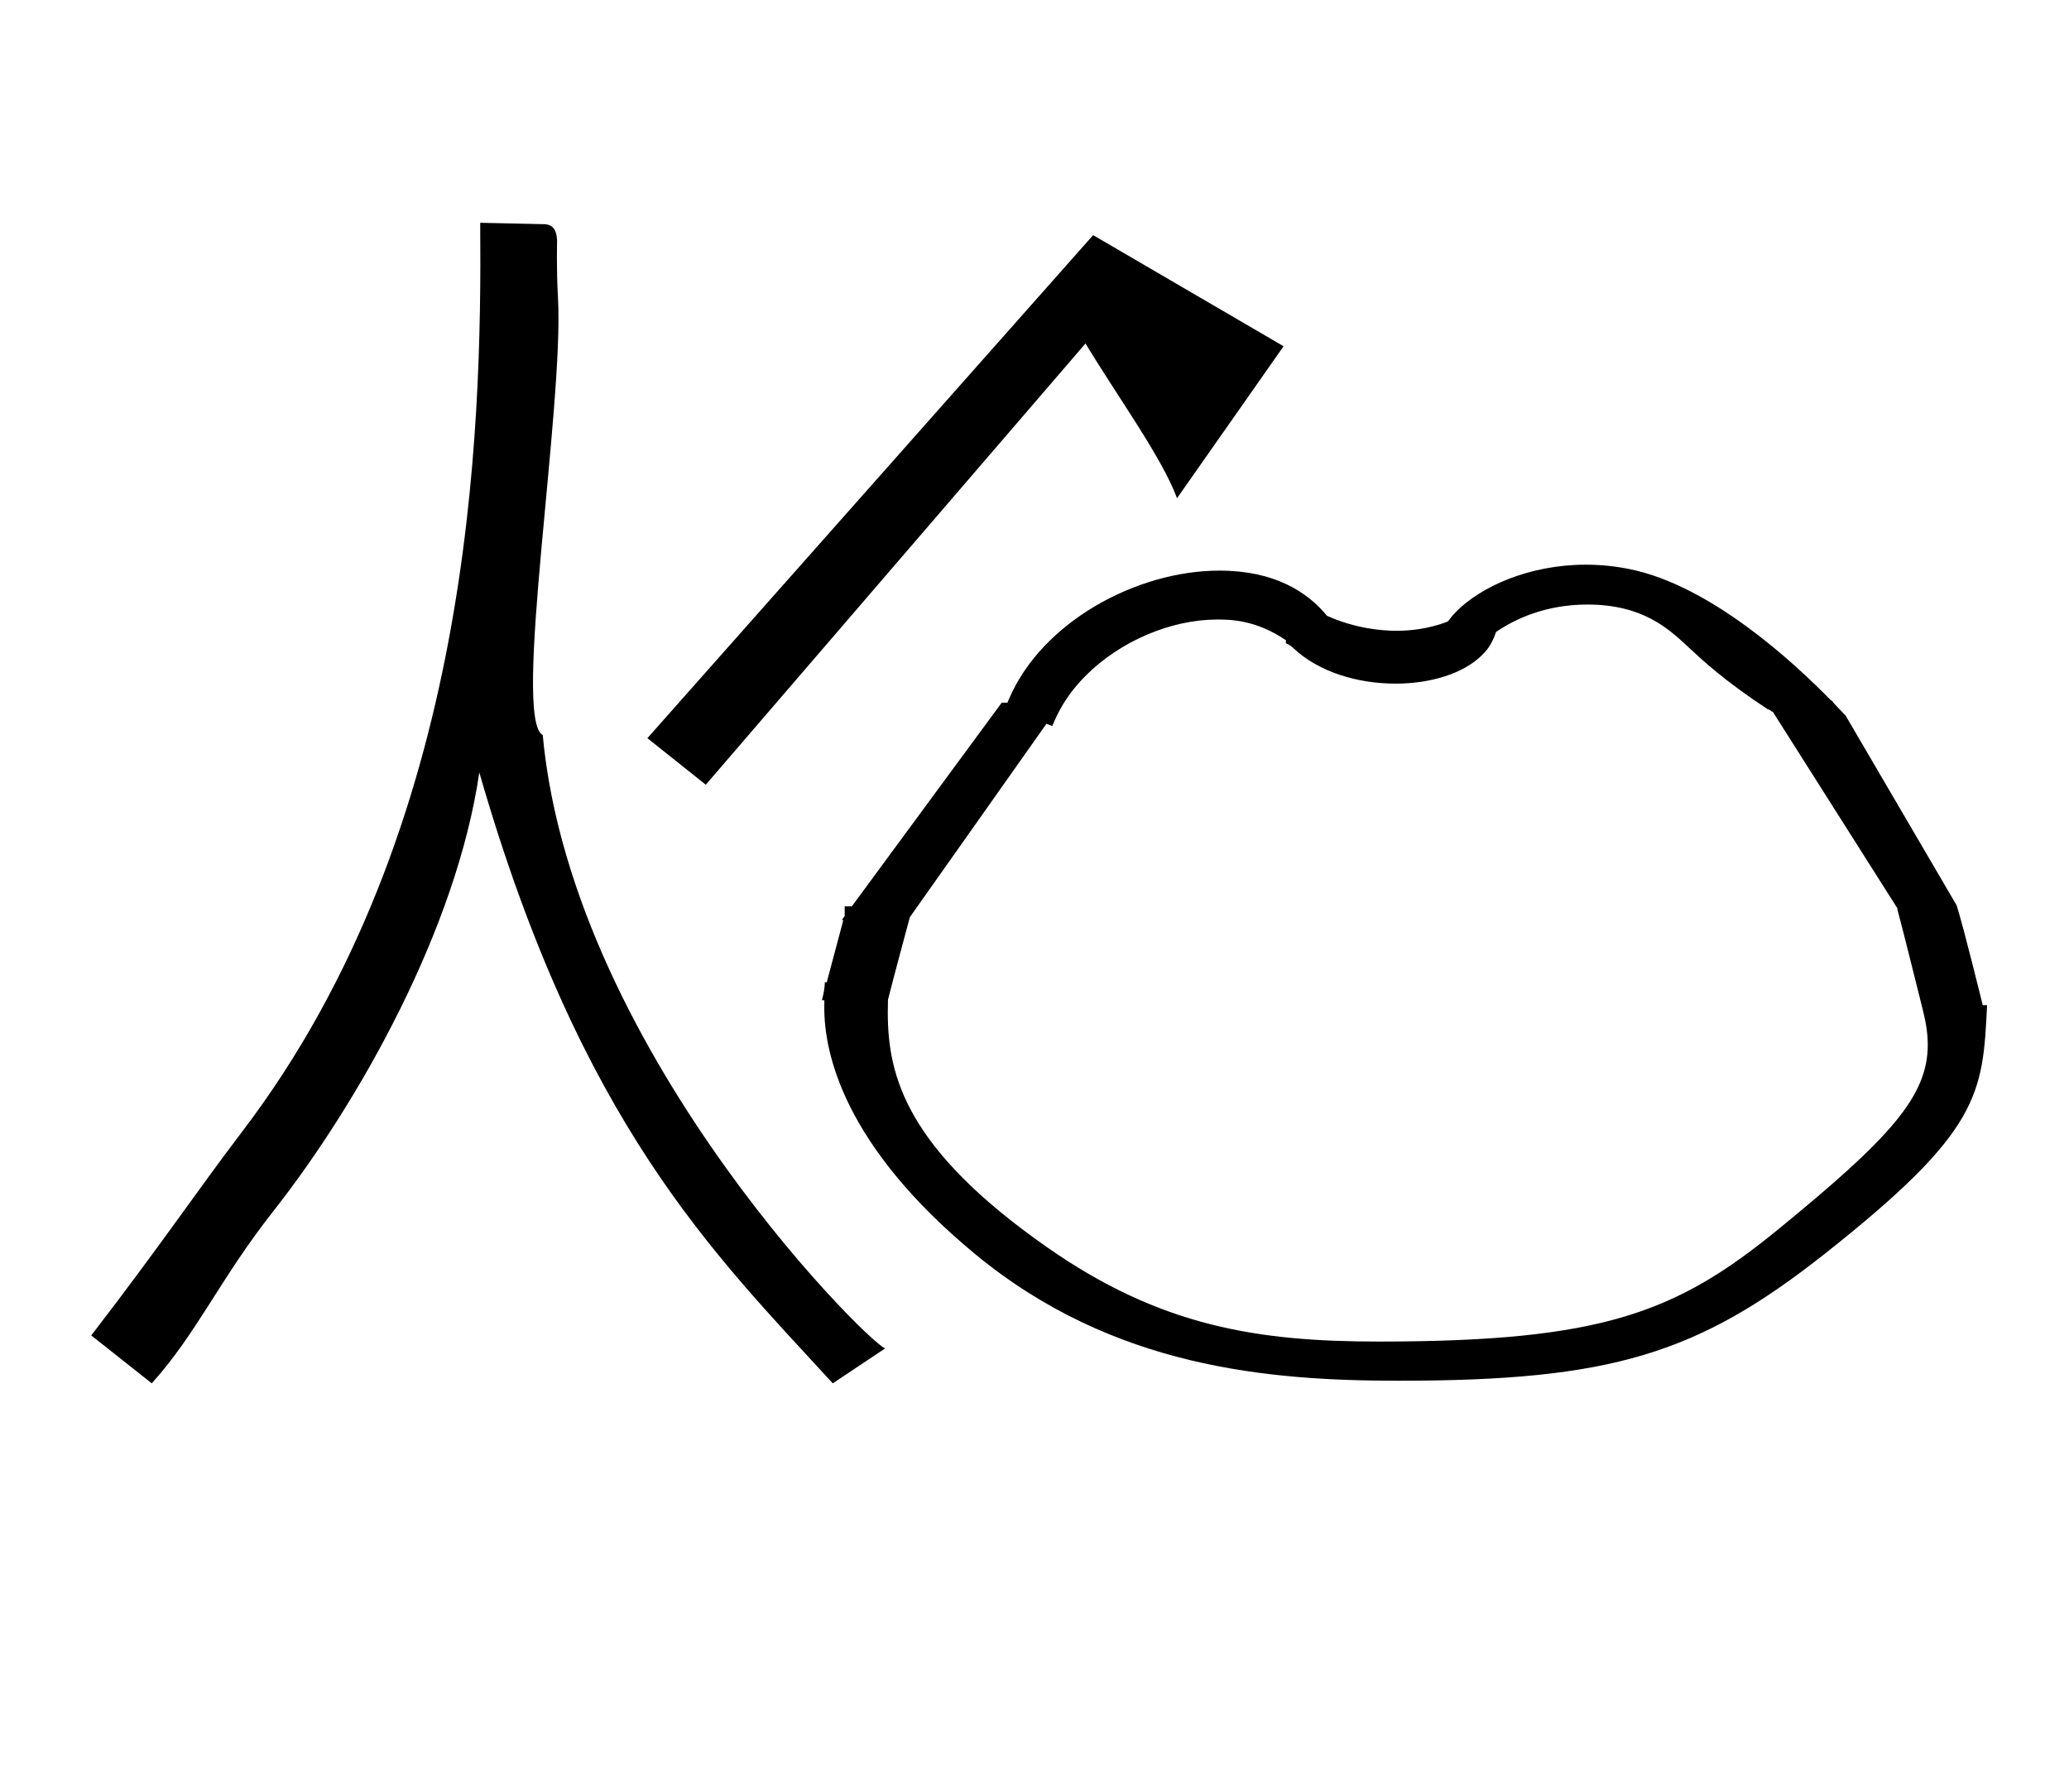 <?xml version="1.0" standalone="no"?>
<!DOCTYPE svg PUBLIC "-//W3C//DTD SVG 1.1//EN" "http://www.w3.org/Graphics/SVG/1.1/DTD/svg11.dtd" >
<svg xmlns="http://www.w3.org/2000/svg" xmlns:xlink="http://www.w3.org/1999/xlink" version="1.1" viewBox="-10 0 1155 1000">
  <g transform="matrix(1 0 0 -1 0 800)">
   <path fill="currentColor"
d="M994 104zM544.969 406.091zM461.114 251.716zM787.841 49.876zM787.25 31.129zM537.612 100.836zM681.529 55.56zM1074.09 286.619zM461.114 251.716zM1074.09 286.619zM875.259 484.815c-31.653 0 -58.449 -12.31 -72.041 -25.902
c-5.173 -5.173 -3.853 -5.442 -5.99 -6.222c-9.609 -3.503 -19.025 -4.77 -27.622 -4.77c-8.111 0 -22.855 1.196 -38.815 8.367c-10.846 13.202 -29.19 25.218 -60.031 25.218c-46.299 0 -99.098 -28.658 -117.461 -71.598
l-0.906 -2.121h-3.194l-83.655 -113.663h-4.001v-5.436l-1.626 -2.209h0.875l-9.266 -34.743l-1.043 0.017c-0.188 -3.557 -0.521 -5.603 -1.646 -10.024h1.35c-0.032 -3.928 -0.032 -3.928 -0.032 -4.327
c0 -25.399 10.959 -76.804 84.013 -137.223c77.156 -63.813 164.411 -70.85 236.745 -70.85c118.559 0 166.895 14.856 237.839 70.918c86.666 68.481 88.127 88.645 90.514 138.698l-2.426 0.04c-0.149 0.556 -10.794 43.992 -14.567 55.687
l-61.943 105.847c-6.979 7.285 -6.979 7.285 -7.684 8.492h-0.46c-21.777 22.288 -67.431 63.998 -112.005 73.24c-8.529 1.77 -16.882 2.563 -24.921 2.563zM669.551 454.203c6.665 0 21.474 0 38.359 -11.62l-0.131 -1.61
c0.975 -0.399 2.537 -1.134 4.054 -2.575c14.309 -13.596 36.298 -19.98 57.174 -19.98c19.446 0 37.927 5.539 48.333 15.945c2.024 2.024 5.293 5.293 7.819 12.904c10.722 7.317 27.752 15.298 50.997 15.298
c30.847 0 45.27 -13.433 56.326 -23.73c8.595 -8.004 19.911 -18.568 44.251 -34.674c0.931 -0.203 1.695 -0.65 2.307 -1.343l0.534 0.021l69.611 -109.794c0 -0.188 -0.005 -0.376 -0.005 -0.563
c4.992 -18.705 9.551 -37.843 14.357 -56.733c1.682 -6.713 2.623 -12.935 2.623 -18.961c0 -28.905 -21.504 -52.324 -83.454 -102.949c-57.086 -46.647 -98.425 -62.648 -223.009 -62.648c-67.445 0 -121.81 8.285 -185.302 52.73
c-78.268 54.788 -88.792 95.135 -88.792 131.065c0 2.371 0.044 4.704 0.11 7.003c3.905 15.499 8.146 30.662 12.18 46.033l76.279 107.991c1.081 -0.416 2.161 -0.832 3.242 -1.249
c2.568 6.051 6.945 16.359 18.818 28.232c19.131 19.131 47.447 31.207 73.316 31.207zM800.637 15.512zM301.48 633.954c3.438 -61.086 -25.591 -235.091 -8.514 -244.224c16.765 -180.239 191.267 -348.642 191.488 -342.146l-29.568 -19.711
c-66.525 72.561 -140.753 144.372 -197.317 340.991c-12.593 -86.574 -66.669 -183.541 -115.259 -245.248c-29.565 -37.546 -42.24 -67.583 -67.584 -95.743l-33.792 26.751c38.017 49.28 59.355 81.043 84.481 114.049
c128.286 168.514 133.652 389.767 132.657 506.979c11.938 -0.264 23.875 -0.526 35.812 -0.79c6.717 -0.144 6.99 -6.672 7.105 -9.461c0.015 -0.313 -0.438 -14.98 0.49 -31.447zM600.232 668.753l-248.836 -280.772
l32.603 -25.98l211.969 246.288c17.607 -29.196 42.733 -63.712 51.1 -86.369l59.481 84.815z" />
  </g>

</svg>
